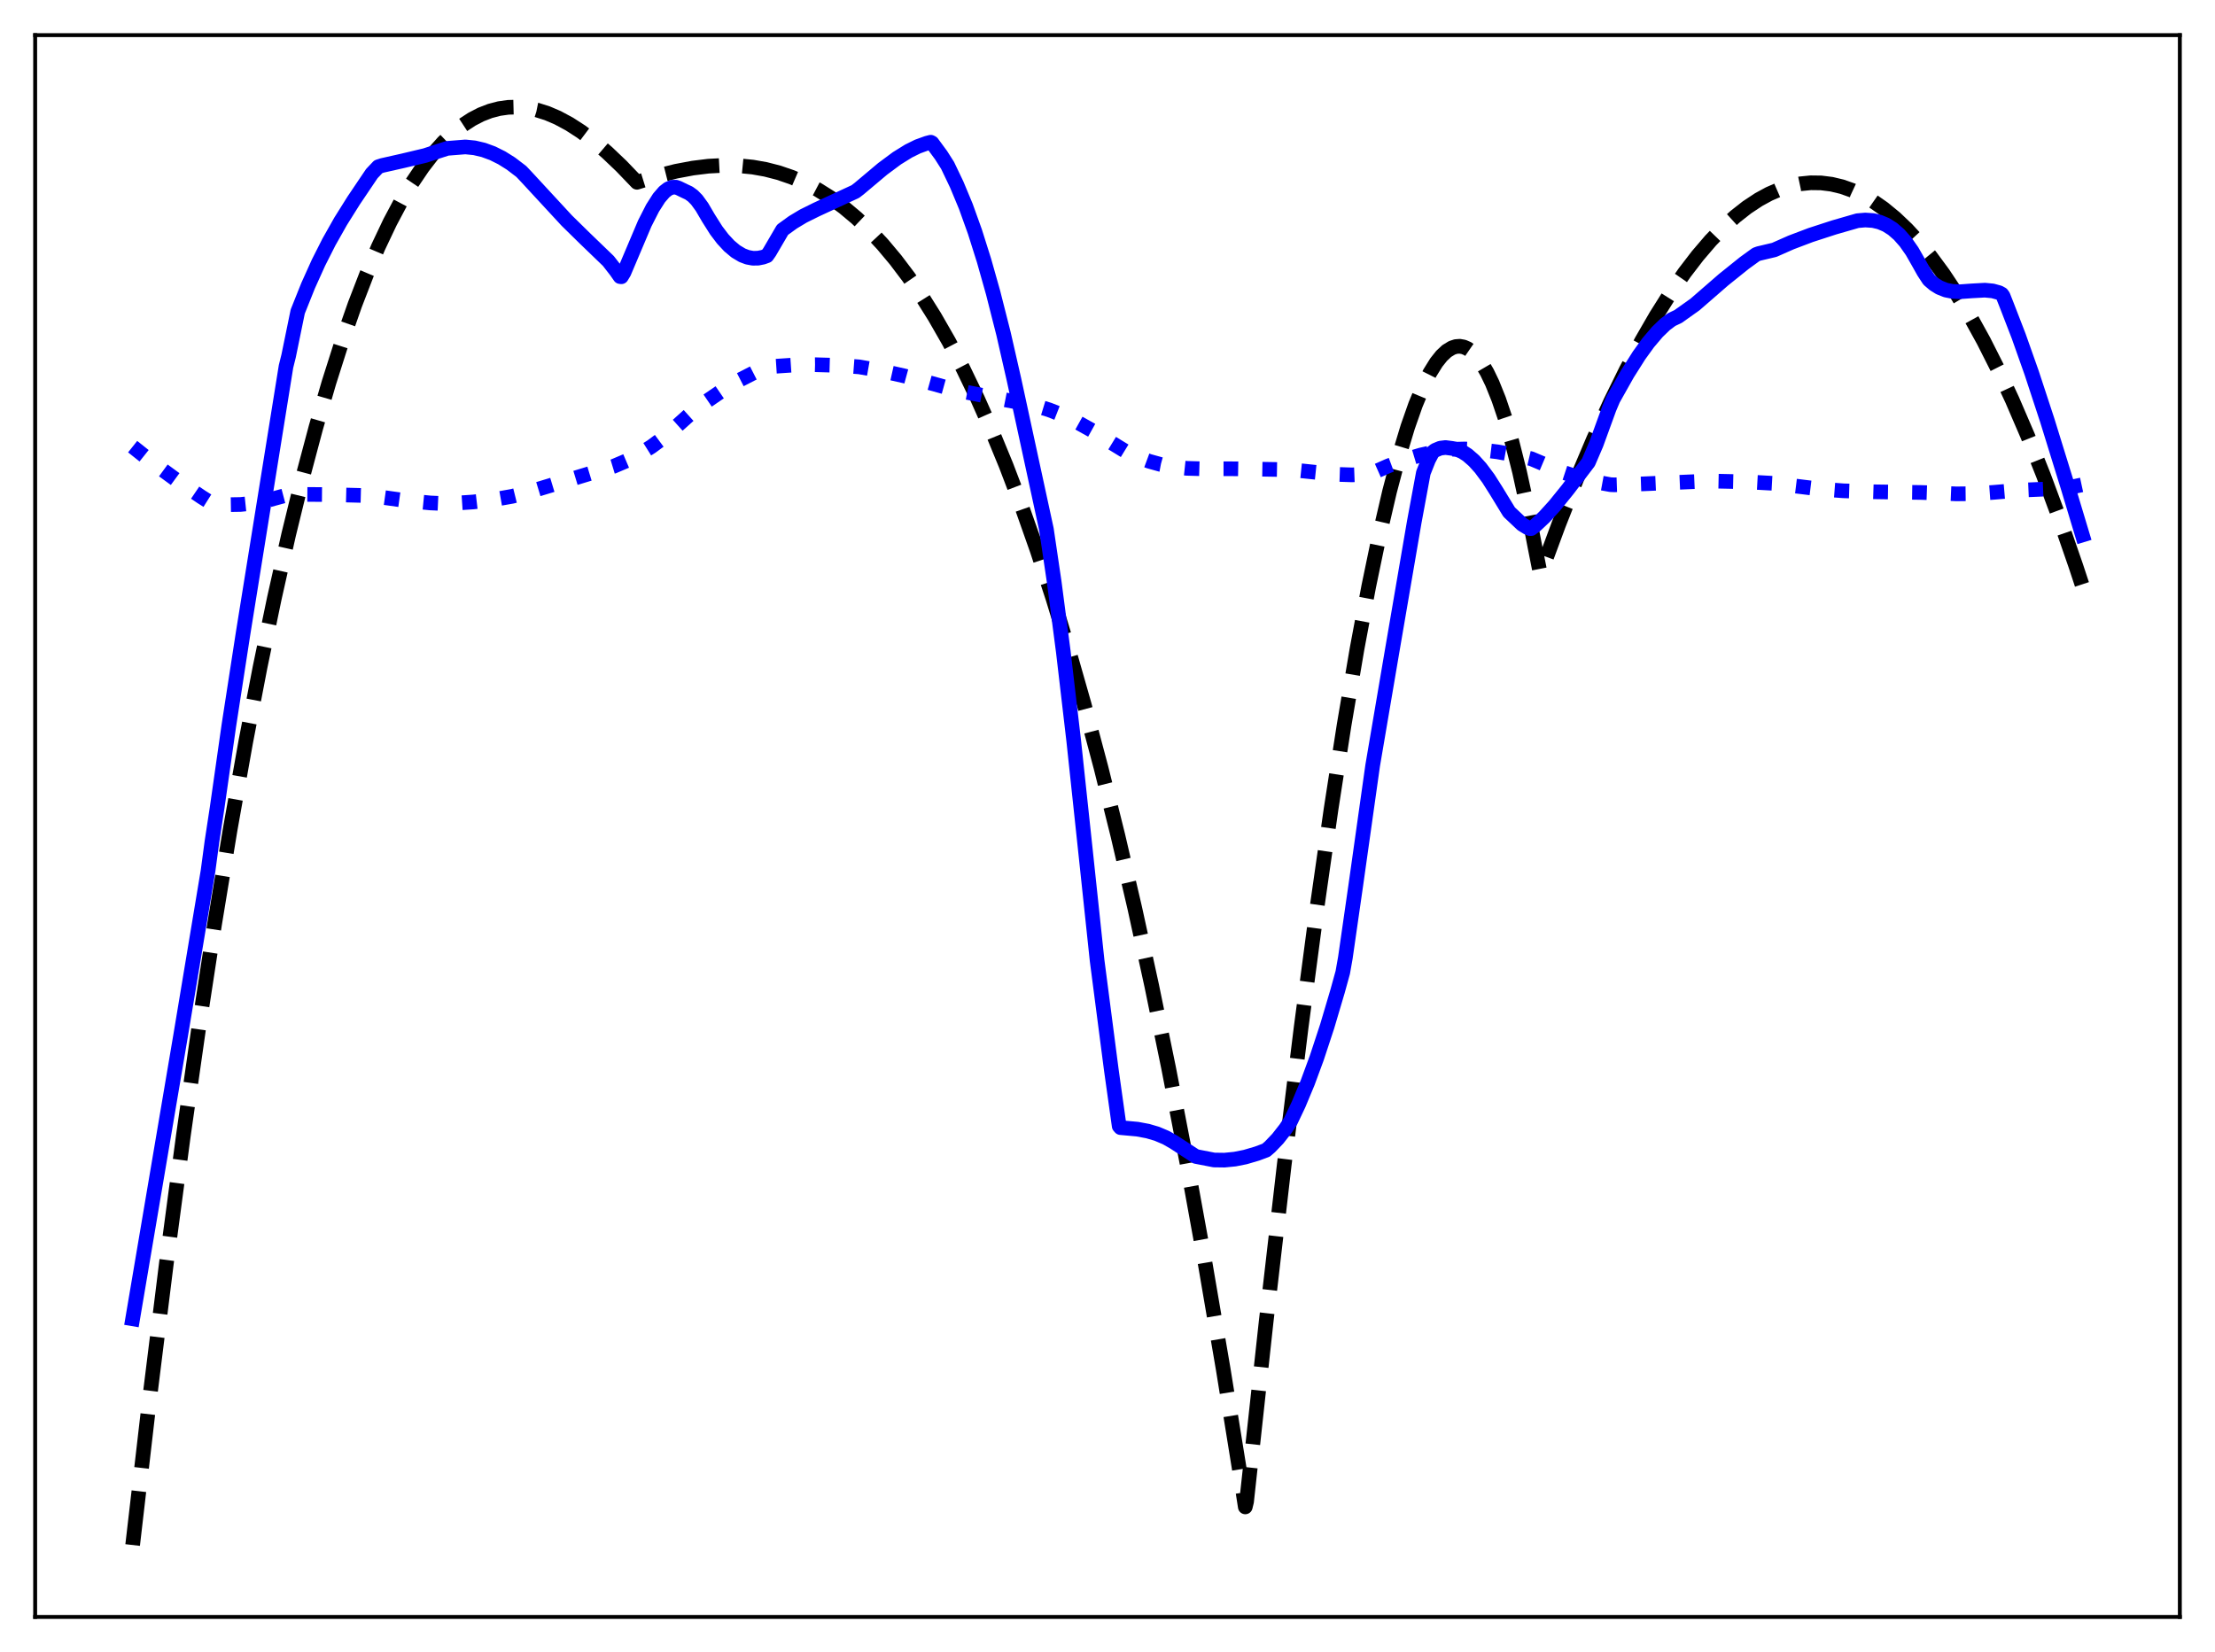 <?xml version="1.0" encoding="utf-8" standalone="no"?>
<!DOCTYPE svg PUBLIC "-//W3C//DTD SVG 1.1//EN"
  "http://www.w3.org/Graphics/SVG/1.1/DTD/svg11.dtd">
<svg xmlns:xlink="http://www.w3.org/1999/xlink" width="453.6pt" height="338.4pt" viewBox="0 0 453.6 338.4" xmlns="http://www.w3.org/2000/svg" version="1.1">
 <defs>
  <style type="text/css">*{stroke-linejoin: round; stroke-linecap: butt}</style>
 </defs>
 <g id="figure_1">
  <g id="patch_1">
   <path d="M 0 338.4 
L 453.6 338.4 
L 453.6 0 
L 0 0 
z
" style="fill: #ffffff"/>
  </g>
  <g id="axes_1">
   <g id="patch_2">
    <path d="M 7.2 331.2 
L 446.4 331.2 
L 446.4 7.2 
L 7.2 7.2 
z
" style="fill: #ffffff"/>
   </g>
   <g id="matplotlib.axis_1"/>
   <g id="matplotlib.axis_2"/>
   <g id="line2d_1">
    <path d="M 27.164 316.473 
L 30.624 286.602 
L 34.084 258.678 
L 37.545 232.645 
L 40.739 210.243 
L 43.933 189.359 
L 47.127 169.949 
L 50.321 151.969 
L 53.249 136.704 
L 56.177 122.569 
L 59.105 109.529 
L 62.033 97.551 
L 64.695 87.553 
L 67.357 78.378 
L 70.019 70.001 
L 72.681 62.395 
L 75.076 56.188 
L 77.472 50.566 
L 79.868 45.511 
L 82.263 41.004 
L 84.393 37.443 
L 86.522 34.287 
L 88.652 31.522 
L 90.781 29.136 
L 92.911 27.115 
L 94.774 25.637 
L 96.637 24.419 
L 98.5 23.454 
L 100.364 22.731 
L 102.227 22.243 
L 104.09 21.981 
L 105.953 21.936 
L 107.817 22.099 
L 109.946 22.528 
L 112.076 23.204 
L 114.205 24.115 
L 116.601 25.402 
L 118.996 26.949 
L 121.658 28.952 
L 124.32 31.227 
L 127.248 34.015 
L 130.442 37.341 
L 134.701 36.018 
L 138.428 35.082 
L 141.888 34.43 
L 145.082 34.038 
L 148.276 33.871 
L 151.204 33.935 
L 154.132 34.223 
L 156.794 34.694 
L 159.456 35.379 
L 162.118 36.289 
L 164.78 37.438 
L 167.441 38.838 
L 170.103 40.502 
L 172.765 42.444 
L 175.427 44.675 
L 178.089 47.21 
L 180.751 50.061 
L 183.412 53.24 
L 186.074 56.761 
L 188.736 60.636 
L 191.398 64.879 
L 194.326 69.985 
L 197.254 75.569 
L 200.182 81.647 
L 203.11 88.237 
L 206.038 95.355 
L 209.232 103.744 
L 212.426 112.804 
L 215.62 122.558 
L 218.815 133.029 
L 222.009 144.238 
L 225.469 157.24 
L 228.929 171.164 
L 232.39 186.037 
L 235.85 201.887 
L 239.311 218.744 
L 243.037 238.055 
L 246.764 258.601 
L 250.49 280.417 
L 254.217 303.538 
L 255.015 308.666 
L 255.281 307.579 
L 259.274 270.84 
L 263.001 238.51 
L 266.461 210.394 
L 269.655 186.237 
L 272.583 165.735 
L 275.245 148.561 
L 277.907 132.869 
L 280.303 120.083 
L 282.432 109.835 
L 284.561 100.683 
L 286.425 93.609 
L 288.288 87.437 
L 289.885 82.887 
L 291.482 79.041 
L 292.813 76.385 
L 294.144 74.242 
L 295.209 72.902 
L 296.273 71.903 
L 297.338 71.249 
L 298.137 70.988 
L 298.935 70.927 
L 299.734 71.068 
L 300.532 71.413 
L 301.331 71.965 
L 302.396 73.026 
L 303.46 74.463 
L 304.525 76.283 
L 305.59 78.491 
L 306.921 81.804 
L 308.252 85.743 
L 309.583 90.317 
L 311.18 96.66 
L 312.777 103.953 
L 314.374 112.214 
L 315.439 117.59 
L 319.165 107.506 
L 322.892 98.073 
L 326.352 89.903 
L 329.812 82.304 
L 333.007 75.801 
L 336.201 69.793 
L 339.129 64.723 
L 342.057 60.076 
L 344.985 55.853 
L 347.647 52.384 
L 350.308 49.271 
L 352.97 46.516 
L 355.366 44.344 
L 357.761 42.464 
L 360.157 40.88 
L 362.287 39.719 
L 364.416 38.794 
L 366.545 38.105 
L 368.675 37.653 
L 370.804 37.44 
L 372.934 37.466 
L 375.063 37.733 
L 377.193 38.241 
L 379.322 38.992 
L 381.452 39.986 
L 383.581 41.226 
L 385.711 42.712 
L 388.106 44.679 
L 390.502 46.96 
L 392.897 49.557 
L 395.293 52.472 
L 397.955 56.085 
L 400.617 60.094 
L 403.279 64.501 
L 406.207 69.811 
L 409.135 75.609 
L 412.063 81.896 
L 415.257 89.318 
L 418.451 97.33 
L 421.645 105.936 
L 425.105 115.934 
L 426.436 119.967 
L 426.436 119.967 
" clip-path="url(#peee2637650)" style="fill: none; stroke-dasharray: 11.1,4.8; stroke-dashoffset: 0; stroke: #000000; stroke-width: 3"/>
   </g>
   <g id="line2d_2">
    <path d="M 27.164 91.488 
L 31.423 94.877 
L 35.948 98.187 
L 41.271 101.8 
L 43.135 102.974 
L 44.465 103.19 
L 46.861 103.371 
L 49.257 103.333 
L 51.919 103.053 
L 54.58 102.542 
L 57.508 101.737 
L 59.372 101.246 
L 67.357 101.308 
L 75.875 101.528 
L 82.796 102.496 
L 88.119 103.019 
L 91.58 103.175 
L 96.903 102.821 
L 101.162 102.322 
L 104.889 101.662 
L 107.551 101.002 
L 117.399 98.022 
L 125.651 95.519 
L 128.313 94.386 
L 130.975 93.001 
L 133.37 91.502 
L 135.766 89.733 
L 138.161 87.665 
L 141.356 84.794 
L 144.816 82.116 
L 148.276 79.751 
L 151.471 77.837 
L 154.399 76.337 
L 157.06 75.204 
L 158.125 75.067 
L 162.384 74.783 
L 166.909 74.703 
L 171.967 74.848 
L 175.959 75.148 
L 180.484 75.944 
L 185.276 77.021 
L 190.333 78.398 
L 195.923 79.949 
L 202.577 81.255 
L 212.16 83.129 
L 214.822 83.943 
L 217.484 84.986 
L 220.412 86.376 
L 223.606 88.155 
L 227.332 90.513 
L 230.527 92.468 
L 232.922 93.595 
L 235.318 94.48 
L 237.713 95.145 
L 240.375 95.649 
L 243.037 95.931 
L 245.965 96.014 
L 253.418 96.026 
L 264.332 96.211 
L 273.382 97.153 
L 276.842 97.268 
L 279.77 97.156 
L 280.835 96.964 
L 284.295 95.437 
L 287.756 94.155 
L 290.95 93.202 
L 294.144 92.481 
L 297.072 92.034 
L 300 91.964 
L 303.194 92.13 
L 306.655 92.55 
L 310.647 93.283 
L 313.575 93.962 
L 320.23 96.78 
L 323.69 97.919 
L 326.884 98.739 
L 329.812 99.276 
L 330.611 99.311 
L 336.467 99.11 
L 350.042 98.524 
L 357.495 98.686 
L 363.085 98.996 
L 372.668 100.169 
L 377.459 100.532 
L 383.847 100.735 
L 393.43 100.874 
L 396.358 100.974 
L 400.617 101.162 
L 404.609 101.114 
L 408.336 100.846 
L 413.393 100.417 
L 421.911 100.048 
L 424.839 99.635 
L 426.436 99.29 
L 426.436 99.29 
" clip-path="url(#peee2637650)" style="fill: none; stroke-dasharray: 3,4.95; stroke-dashoffset: 0; stroke: #0000ff; stroke-width: 3"/>
   </g>
   <g id="line2d_3">
    <path d="M 27.164 270.138 
L 37.012 211.98 
L 42.602 178.393 
L 43.401 172.425 
L 44.465 165.454 
L 46.861 148.641 
L 49.789 129.686 
L 58.573 75.055 
L 59.105 72.92 
L 60.969 63.83 
L 63.098 58.51 
L 65.228 53.79 
L 67.357 49.579 
L 69.753 45.337 
L 72.415 41.09 
L 76.141 35.561 
L 77.472 34.155 
L 78.271 33.894 
L 82.529 32.935 
L 87.055 31.858 
L 89.716 30.99 
L 91.58 30.389 
L 95.306 30.096 
L 97.169 30.283 
L 99.033 30.72 
L 100.896 31.405 
L 102.759 32.333 
L 104.623 33.501 
L 106.752 35.125 
L 107.817 36.251 
L 116.068 45.181 
L 119.795 48.839 
L 124.586 53.457 
L 126.183 55.51 
L 126.982 56.658 
L 127.248 56.69 
L 127.78 55.816 
L 132.039 45.76 
L 133.636 42.622 
L 134.967 40.535 
L 136.032 39.306 
L 136.831 38.685 
L 137.629 38.354 
L 138.428 38.343 
L 138.96 38.526 
L 140.291 39.172 
L 141.089 39.545 
L 141.888 40.127 
L 142.687 40.938 
L 143.751 42.398 
L 145.082 44.669 
L 146.679 47.194 
L 148.01 48.946 
L 149.341 50.38 
L 150.672 51.494 
L 152.003 52.288 
L 153.068 52.692 
L 154.132 52.891 
L 155.197 52.888 
L 156.262 52.678 
L 157.06 52.387 
L 157.593 51.627 
L 160.255 47.07 
L 162.384 45.53 
L 164.513 44.252 
L 167.175 42.932 
L 175.161 39.236 
L 175.959 38.621 
L 180.751 34.59 
L 183.679 32.417 
L 186.074 30.931 
L 187.937 30.011 
L 189.801 29.335 
L 190.599 29.129 
L 190.865 29.263 
L 192.729 31.801 
L 194.06 33.896 
L 195.923 37.798 
L 197.786 42.273 
L 199.649 47.461 
L 201.513 53.363 
L 203.376 59.964 
L 205.505 68.349 
L 207.635 77.684 
L 214.289 108.403 
L 215.887 119.217 
L 217.75 133.492 
L 219.879 151.718 
L 222.275 174.157 
L 224.671 196.737 
L 227.599 219.269 
L 229.196 230.673 
L 229.462 230.975 
L 232.922 231.29 
L 235.052 231.689 
L 236.915 232.237 
L 238.778 233.027 
L 240.375 233.939 
L 244.9 236.884 
L 248.627 237.607 
L 250.756 237.636 
L 252.886 237.426 
L 255.015 237.002 
L 257.411 236.297 
L 259.274 235.602 
L 260.073 234.913 
L 261.67 233.243 
L 263.267 231.204 
L 264.332 229.591 
L 265.929 226.226 
L 267.792 221.752 
L 269.655 216.695 
L 271.785 210.226 
L 273.914 203.041 
L 274.979 199.189 
L 275.511 196.176 
L 277.641 181.364 
L 281.101 156.815 
L 285.094 133.33 
L 289.619 106.912 
L 291.482 96.849 
L 292.547 94.164 
L 293.345 92.667 
L 293.878 92.243 
L 294.943 91.8 
L 296.007 91.668 
L 297.338 91.84 
L 298.403 92.068 
L 299.468 92.533 
L 300.532 93.223 
L 301.863 94.386 
L 303.194 95.858 
L 304.791 98.003 
L 306.388 100.519 
L 309.05 104.883 
L 311.712 107.395 
L 312.777 108.047 
L 313.309 108.275 
L 313.575 108.27 
L 314.374 107.672 
L 316.237 105.922 
L 318.367 103.578 
L 321.028 100.289 
L 325.287 94.693 
L 326.884 90.97 
L 329.546 83.657 
L 330.345 81.772 
L 333.273 76.568 
L 335.668 72.778 
L 337.532 70.199 
L 339.395 67.999 
L 340.992 66.454 
L 342.323 65.461 
L 343.654 64.829 
L 347.114 62.371 
L 352.97 57.285 
L 357.229 53.866 
L 359.625 52.128 
L 360.157 51.937 
L 363.351 51.181 
L 366.812 49.653 
L 370.804 48.142 
L 375.596 46.583 
L 380.387 45.203 
L 381.984 45.068 
L 383.581 45.174 
L 384.912 45.489 
L 386.243 46.049 
L 387.574 46.89 
L 388.905 48.048 
L 390.236 49.559 
L 391.567 51.459 
L 392.897 53.786 
L 393.962 55.686 
L 395.027 57.312 
L 396.092 58.223 
L 397.156 58.886 
L 398.487 59.418 
L 399.818 59.686 
L 401.415 59.754 
L 403.811 59.581 
L 406.473 59.435 
L 408.07 59.587 
L 409.401 59.954 
L 409.933 60.249 
L 410.199 60.621 
L 410.998 62.644 
L 413.393 68.842 
L 416.055 76.369 
L 419.249 86.097 
L 423.508 99.858 
L 426.436 109.581 
L 426.436 109.581 
" clip-path="url(#peee2637650)" style="fill: none; stroke: #0000ff; stroke-width: 3; stroke-linecap: square"/>
   </g>
   <g id="patch_3">
    <path d="M 7.2 331.2 
L 7.2 7.2 
" style="fill: none; stroke: #000000; stroke-width: 0.8; stroke-linejoin: miter; stroke-linecap: square"/>
   </g>
   <g id="patch_4">
    <path d="M 446.4 331.2 
L 446.4 7.2 
" style="fill: none; stroke: #000000; stroke-width: 0.8; stroke-linejoin: miter; stroke-linecap: square"/>
   </g>
   <g id="patch_5">
    <path d="M 7.2 331.2 
L 446.4 331.2 
" style="fill: none; stroke: #000000; stroke-width: 0.8; stroke-linejoin: miter; stroke-linecap: square"/>
   </g>
   <g id="patch_6">
    <path d="M 7.2 7.2 
L 446.4 7.2 
" style="fill: none; stroke: #000000; stroke-width: 0.8; stroke-linejoin: miter; stroke-linecap: square"/>
   </g>
  </g>
 </g>
 <defs>
  <clipPath id="peee2637650">
   <rect x="7.2" y="7.2" width="439.2" height="324"/>
  </clipPath>
 </defs>
</svg>
